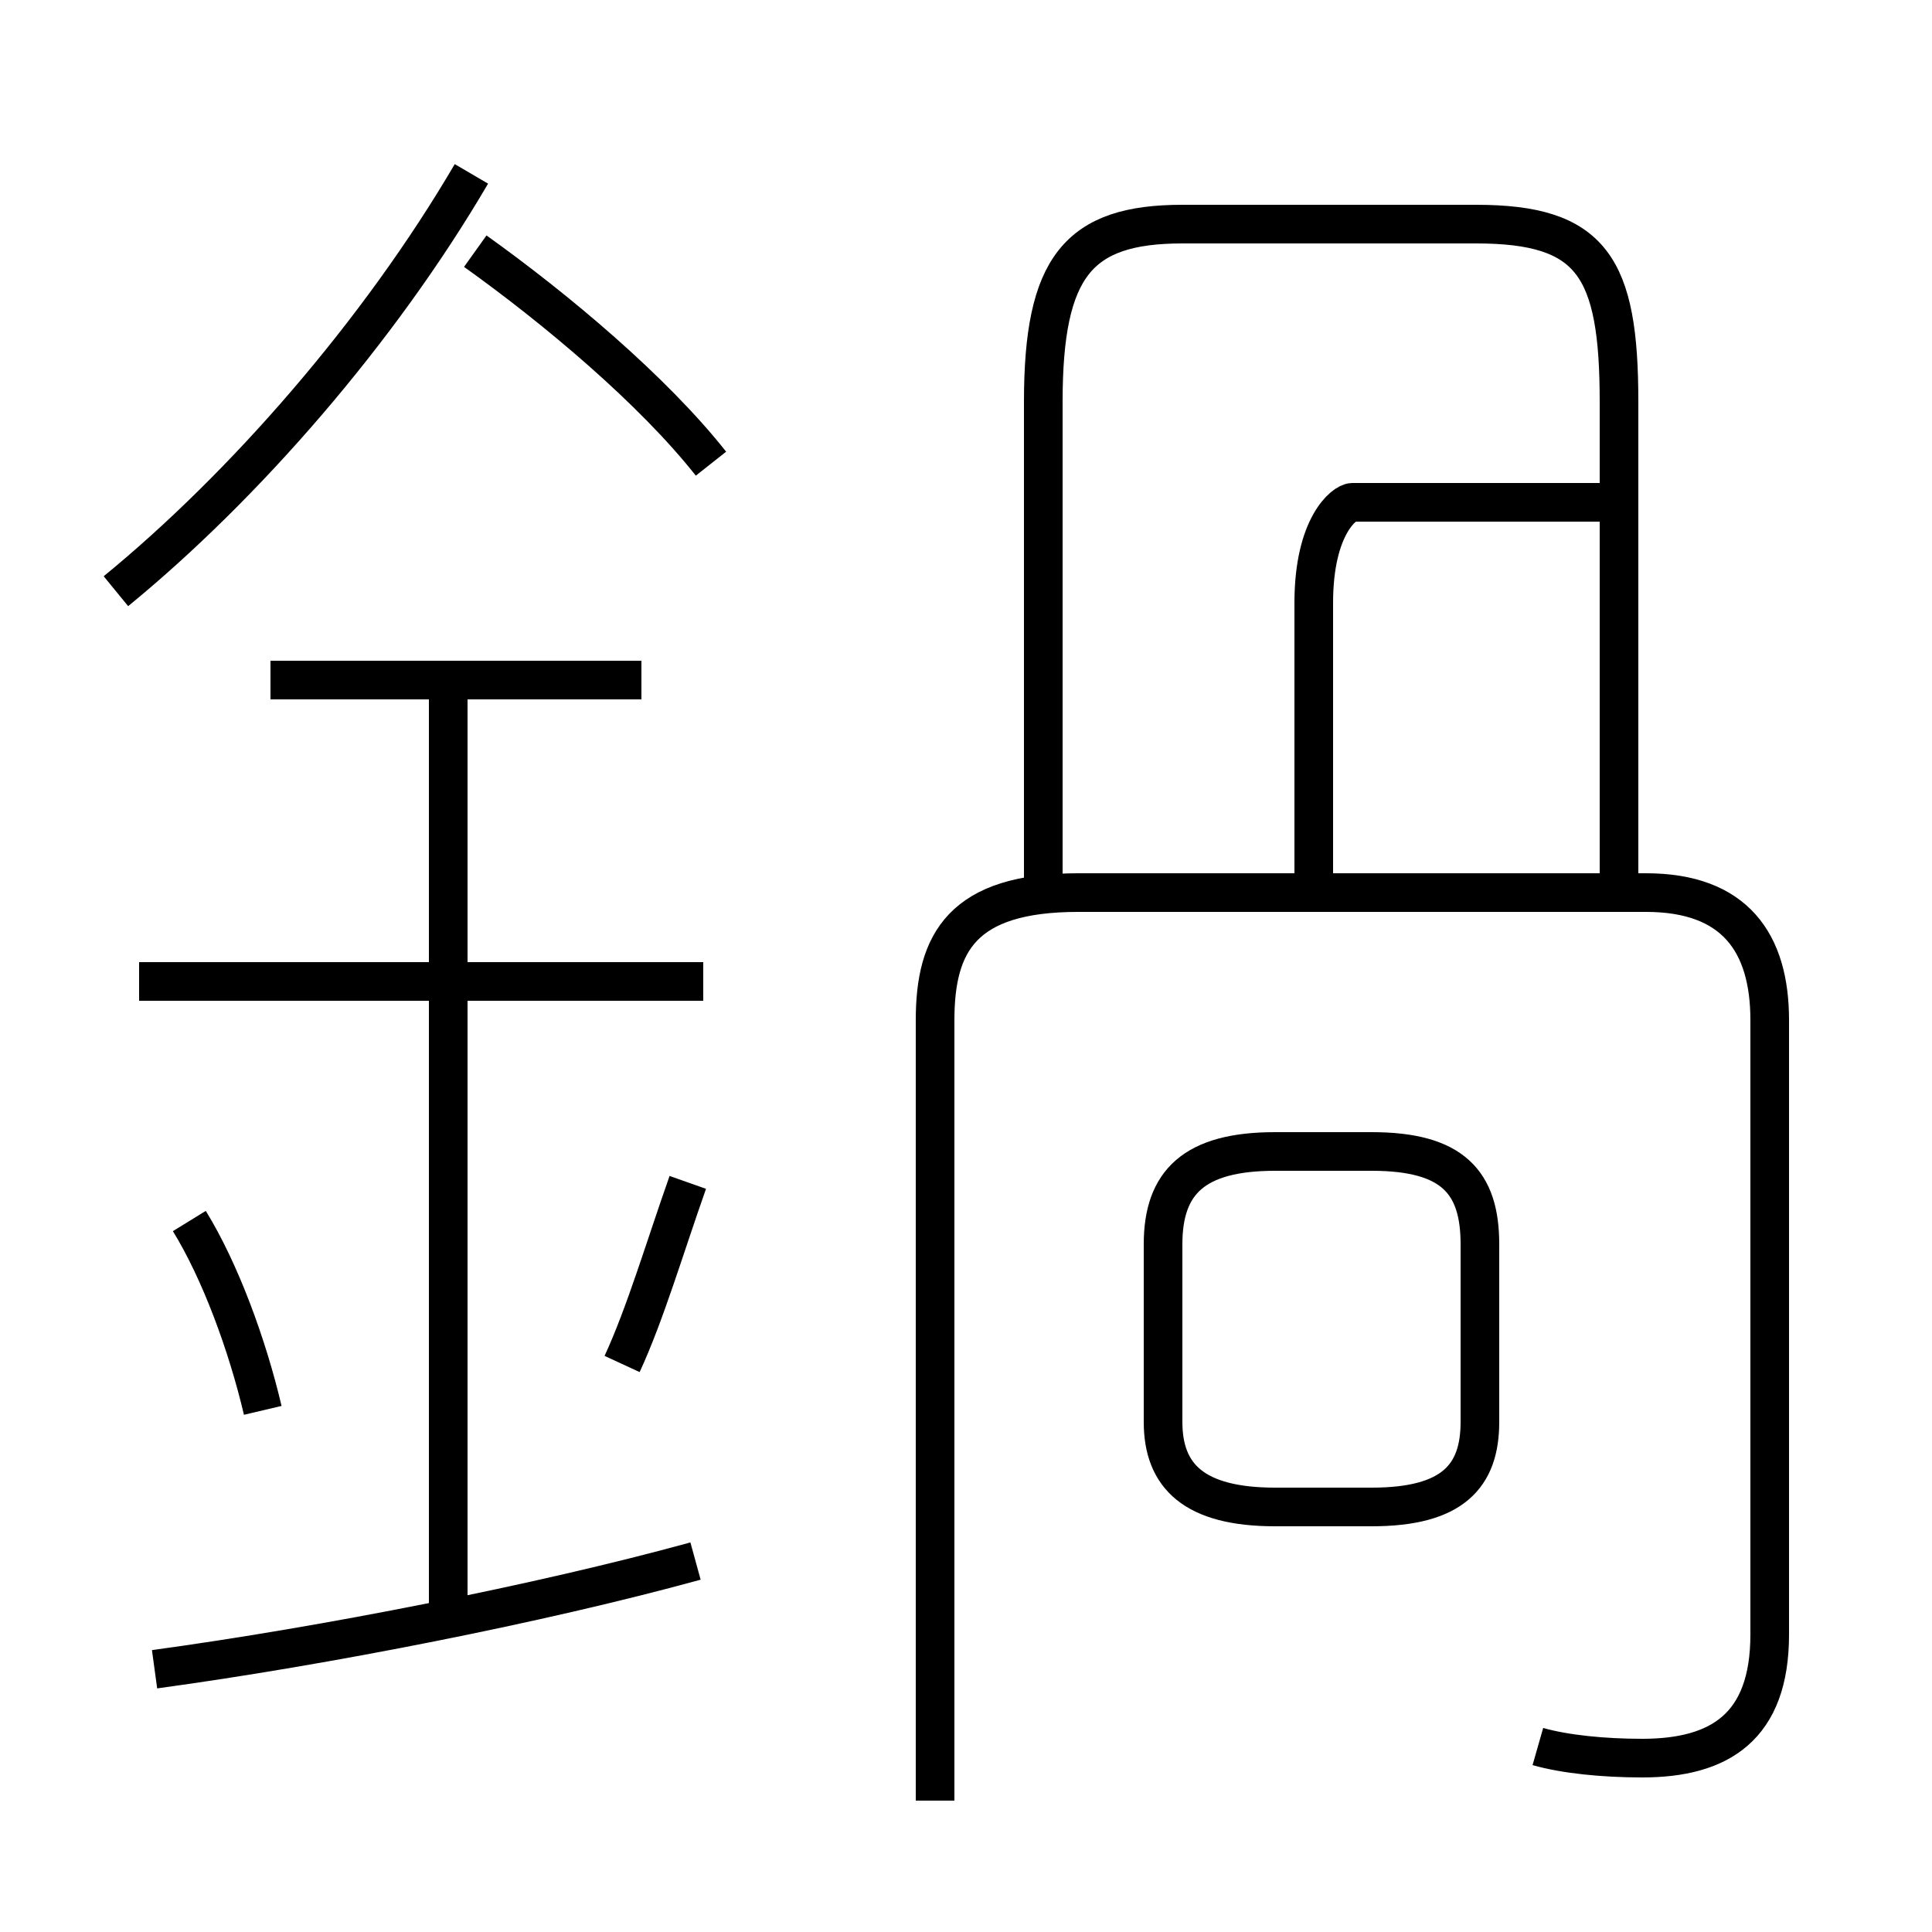 <?xml version='1.0' encoding='utf8'?>
<svg viewBox="0.0 -6.0 50.0 50.0" version="1.1" xmlns="http://www.w3.org/2000/svg">
<rect x="0.0" y="-6.0" width="50.0" height="50.0" fill="#808080" stroke="none"/>
<rect x="-1000" y="-1000" width="2000" height="2000" stroke="white" fill="white"/>
<g style="fill:white;stroke:#000000;  stroke-width:1">
<path d="M 39.8 1.2 C 40.5 1.4 41.5 1.5 42.5 1.5 C 44.5 1.5 45.8 0.7 45.8 -1.7 L 45.8 -17.6 C 45.8 -19.6 44.9 -20.9 42.6 -20.9 L 27.9 -20.9 C 24.9 -20.9 24.2 -19.6 24.2 -17.6 L 24.2 2.6 M 4.0 -0.8 C 8.4 -1.4 14.0 -2.5 18.0 -3.6 M 6.8 -7.5 C 6.4 -9.2 5.7 -11.1 4.9 -12.4 M 11.6 -2.5 L 11.6 -26.4 M 16.1 -8.7 C 16.7 -10.0 17.2 -11.7 17.8 -13.4 M 18.2 -18.6 L 3.6 -18.6 M 16.6 -26.4 L 7.0 -26.4 M 33.0 -5.0 L 35.5 -5.0 C 37.6 -5.0 38.3 -5.8 38.3 -7.2 L 38.3 -11.8 C 38.3 -13.4 37.6 -14.2 35.5 -14.2 L 33.0 -14.2 C 30.9 -14.2 30.1 -13.4 30.1 -11.8 L 30.1 -7.2 C 30.1 -5.8 30.9 -5.0 33.0 -5.0 Z M 3.0 -28.7 C 6.3 -31.4 9.8 -35.4 12.2 -39.5 M 18.4 -32.0 C 16.9 -33.9 14.4 -36.0 12.3 -37.5 M 41.9 -21.1 L 41.9 -33.6 C 41.9 -37.1 41.2 -38.2 38.2 -38.2 L 30.6 -38.2 C 27.9 -38.2 27.0 -37.1 27.0 -33.6 L 27.0 -21.1 M 42.0 -31.0 L 35.0 -31.0 C 34.8 -31.0 34.0 -30.4 34.0 -28.4 L 34.0 -21.1" transform="translate(0.0, 38.0)" />
</g>
</svg>